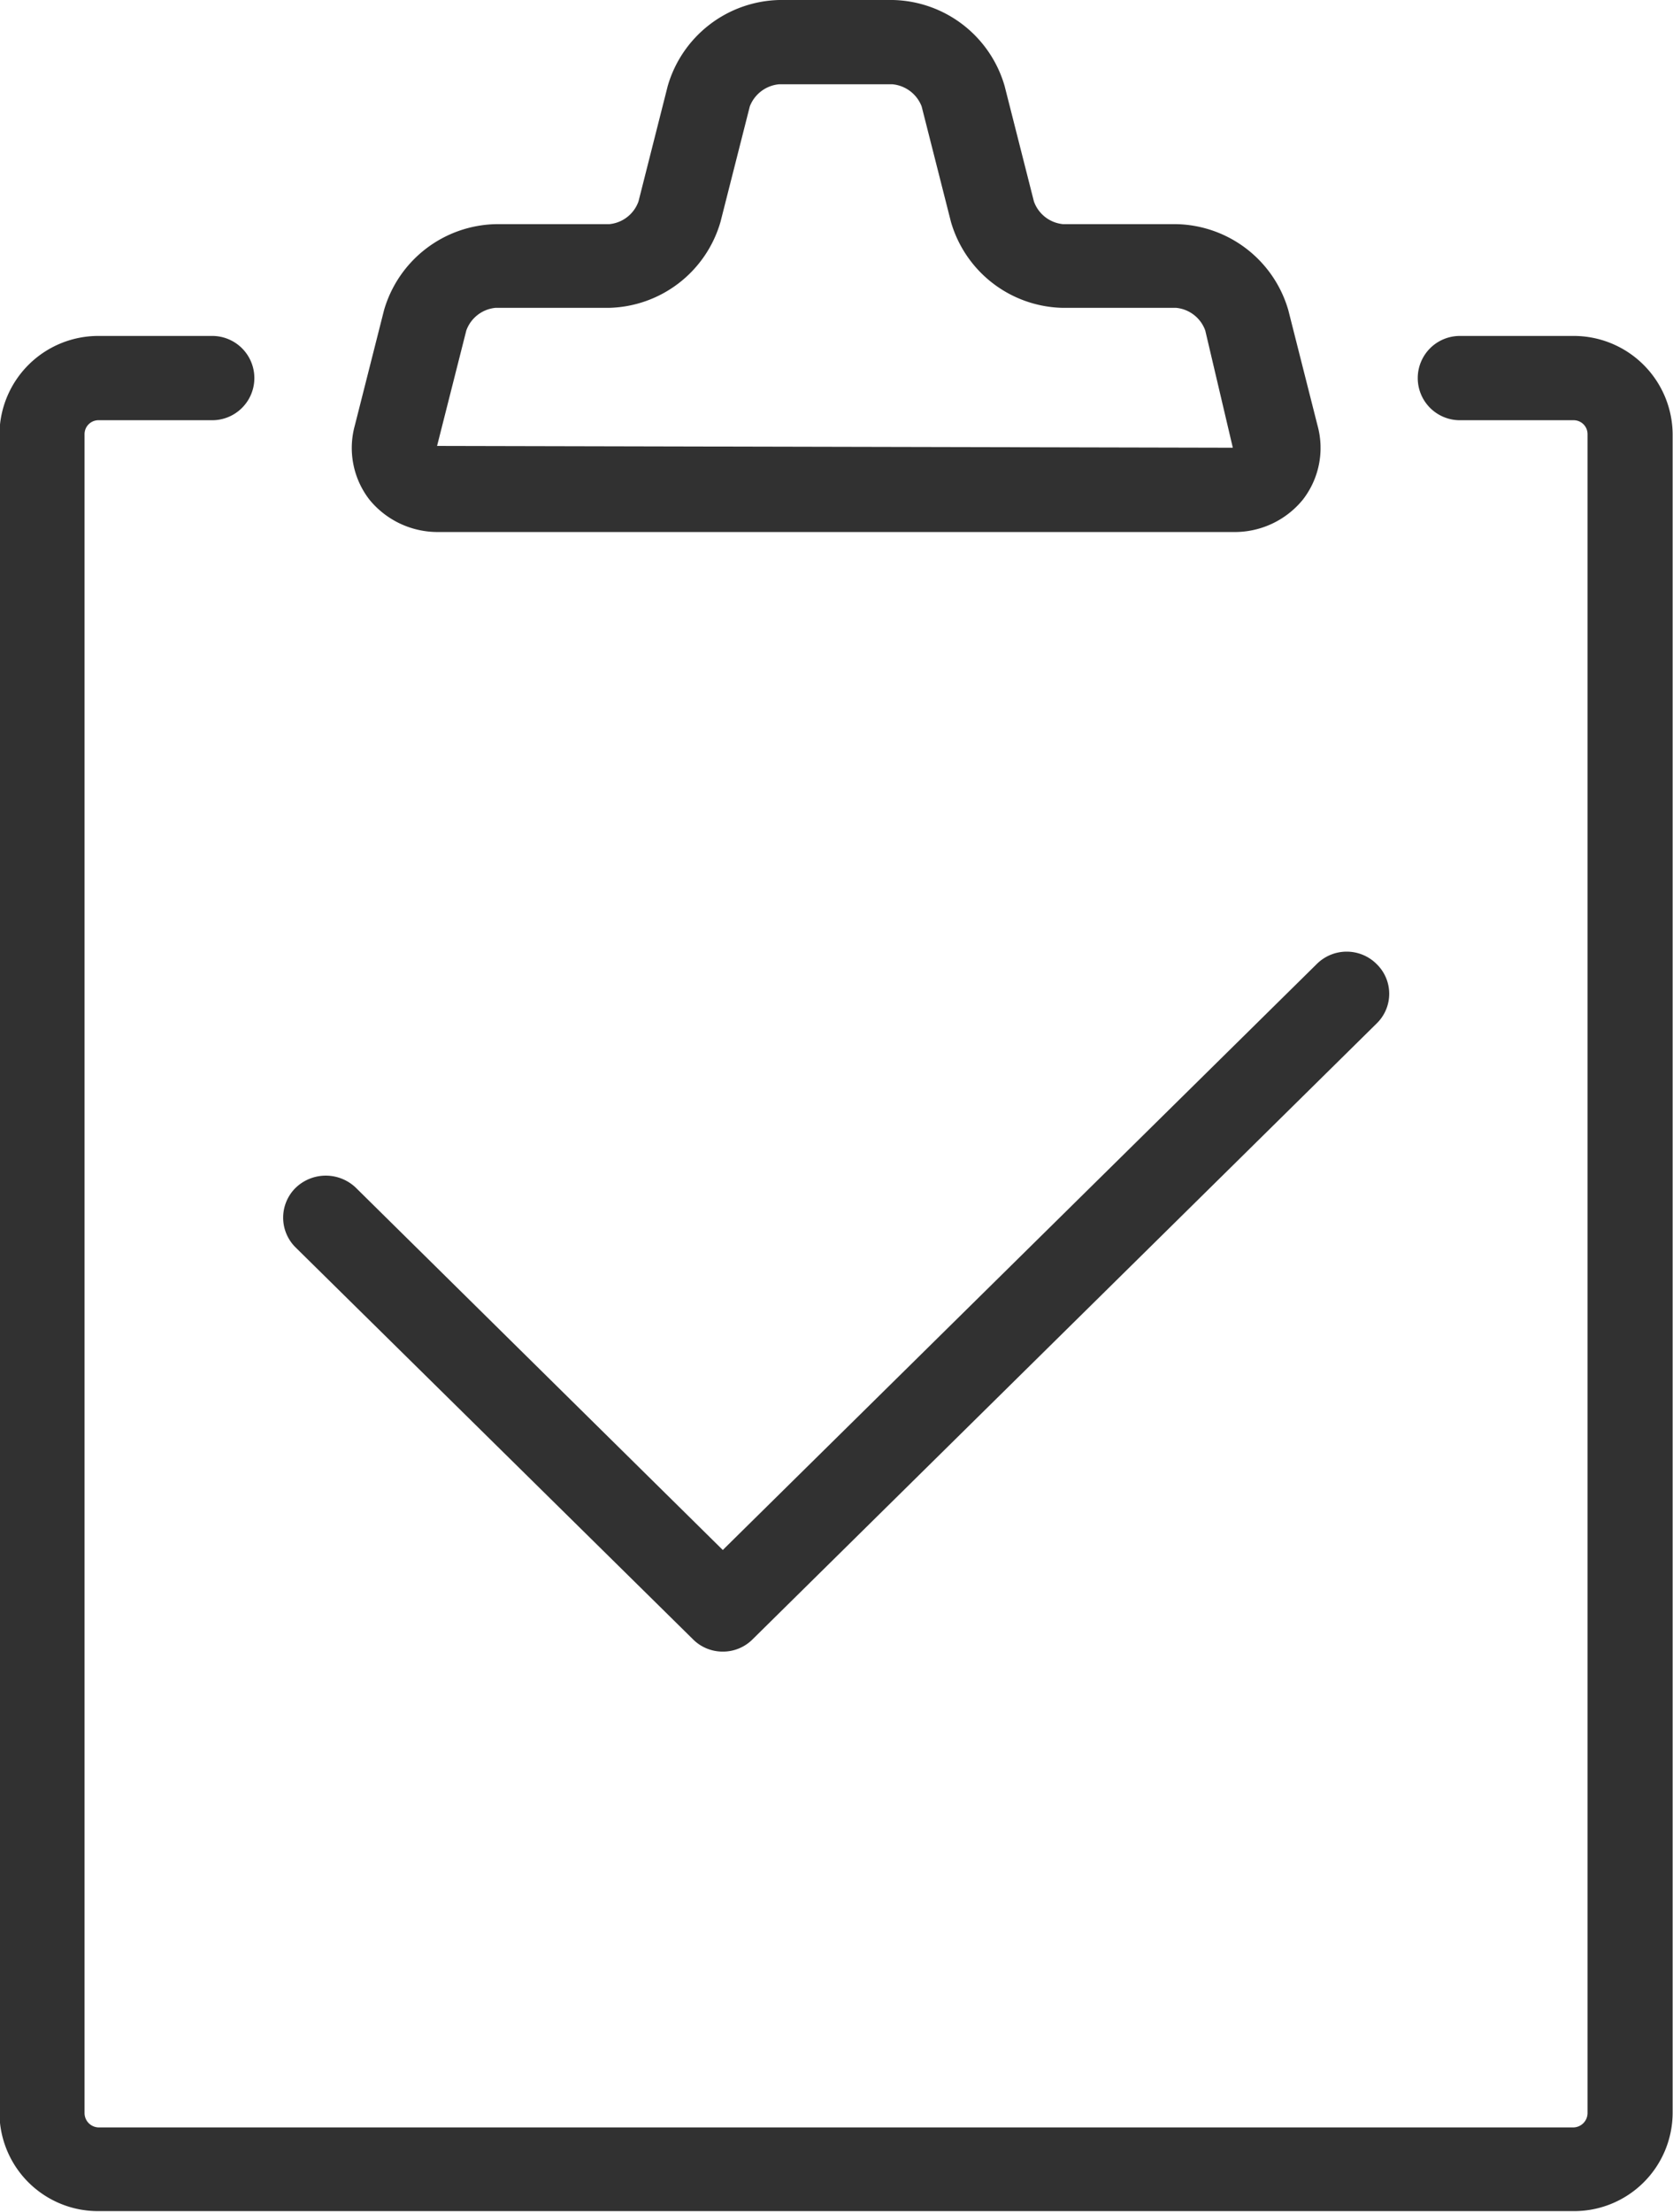 <svg xmlns="http://www.w3.org/2000/svg" width="28" height="37" viewBox="0 0 28 37">
<defs>
    <style>
      .cls-1 {
        fill: #313131;
        fill-rule: evenodd;
      }
    </style>
  </defs>
  <path id="Nalog" class="cls-1" d="M906.094,1475.63a0.7,0.7,0,0,1-.5-0.21l-6.645-6.55a0.7,0.7,0,0,1,0-1,0.727,0.727,0,0,1,1.007,0l6.141,6.06,9.938-9.8a0.709,0.709,0,0,1,1.007,0,0.692,0.692,0,0,1,0,.99l-10.442,10.3A0.7,0.7,0,0,1,906.094,1475.63Zm14.239,9.36H895.652a1.649,1.649,0,0,1-1.661-1.64v-28.09a1.655,1.655,0,0,1,1.661-1.64h1.9a0.705,0.705,0,1,1,0,1.41h-1.9a0.233,0.233,0,0,0-.237.23v28.09a0.241,0.241,0,0,0,.237.24h24.681a0.242,0.242,0,0,0,.237-0.24v-28.09a0.233,0.233,0,0,0-.237-0.23h-1.9a0.705,0.705,0,1,1,0-1.41h1.9a1.656,1.656,0,0,1,1.661,1.64v28.09A1.649,1.649,0,0,1,920.333,1484.99Zm-5.7-28.09H901.348a1.474,1.474,0,0,1-1.164-.54,1.412,1.412,0,0,1-.246-1.24l0.489-1.93a1.992,1.992,0,0,1,1.87-1.44h1.9a0.576,0.576,0,0,0,.489-0.38l0.489-1.93a1.992,1.992,0,0,1,1.87-1.44h1.9a1.991,1.991,0,0,1,1.869,1.44l0.49,1.93a0.576,0.576,0,0,0,.488.38h1.9a1.992,1.992,0,0,1,1.87,1.44l0.489,1.93a1.41,1.41,0,0,1-.247,1.24A1.47,1.47,0,0,1,914.637,1456.9Zm-12.34-3.75a0.577,0.577,0,0,0-.489.38l-0.489,1.93,13.318,0.03-0.461-1.96a0.576,0.576,0,0,0-.488-0.38h-1.9a1.991,1.991,0,0,1-1.869-1.44l-0.49-1.93a0.582,0.582,0,0,0-.488-0.37h-1.9a0.582,0.582,0,0,0-.488.37l-0.49,1.93a1.991,1.991,0,0,1-1.87,1.44h-1.9Z" transform="translate(-894 -1448)"/>
</svg>

